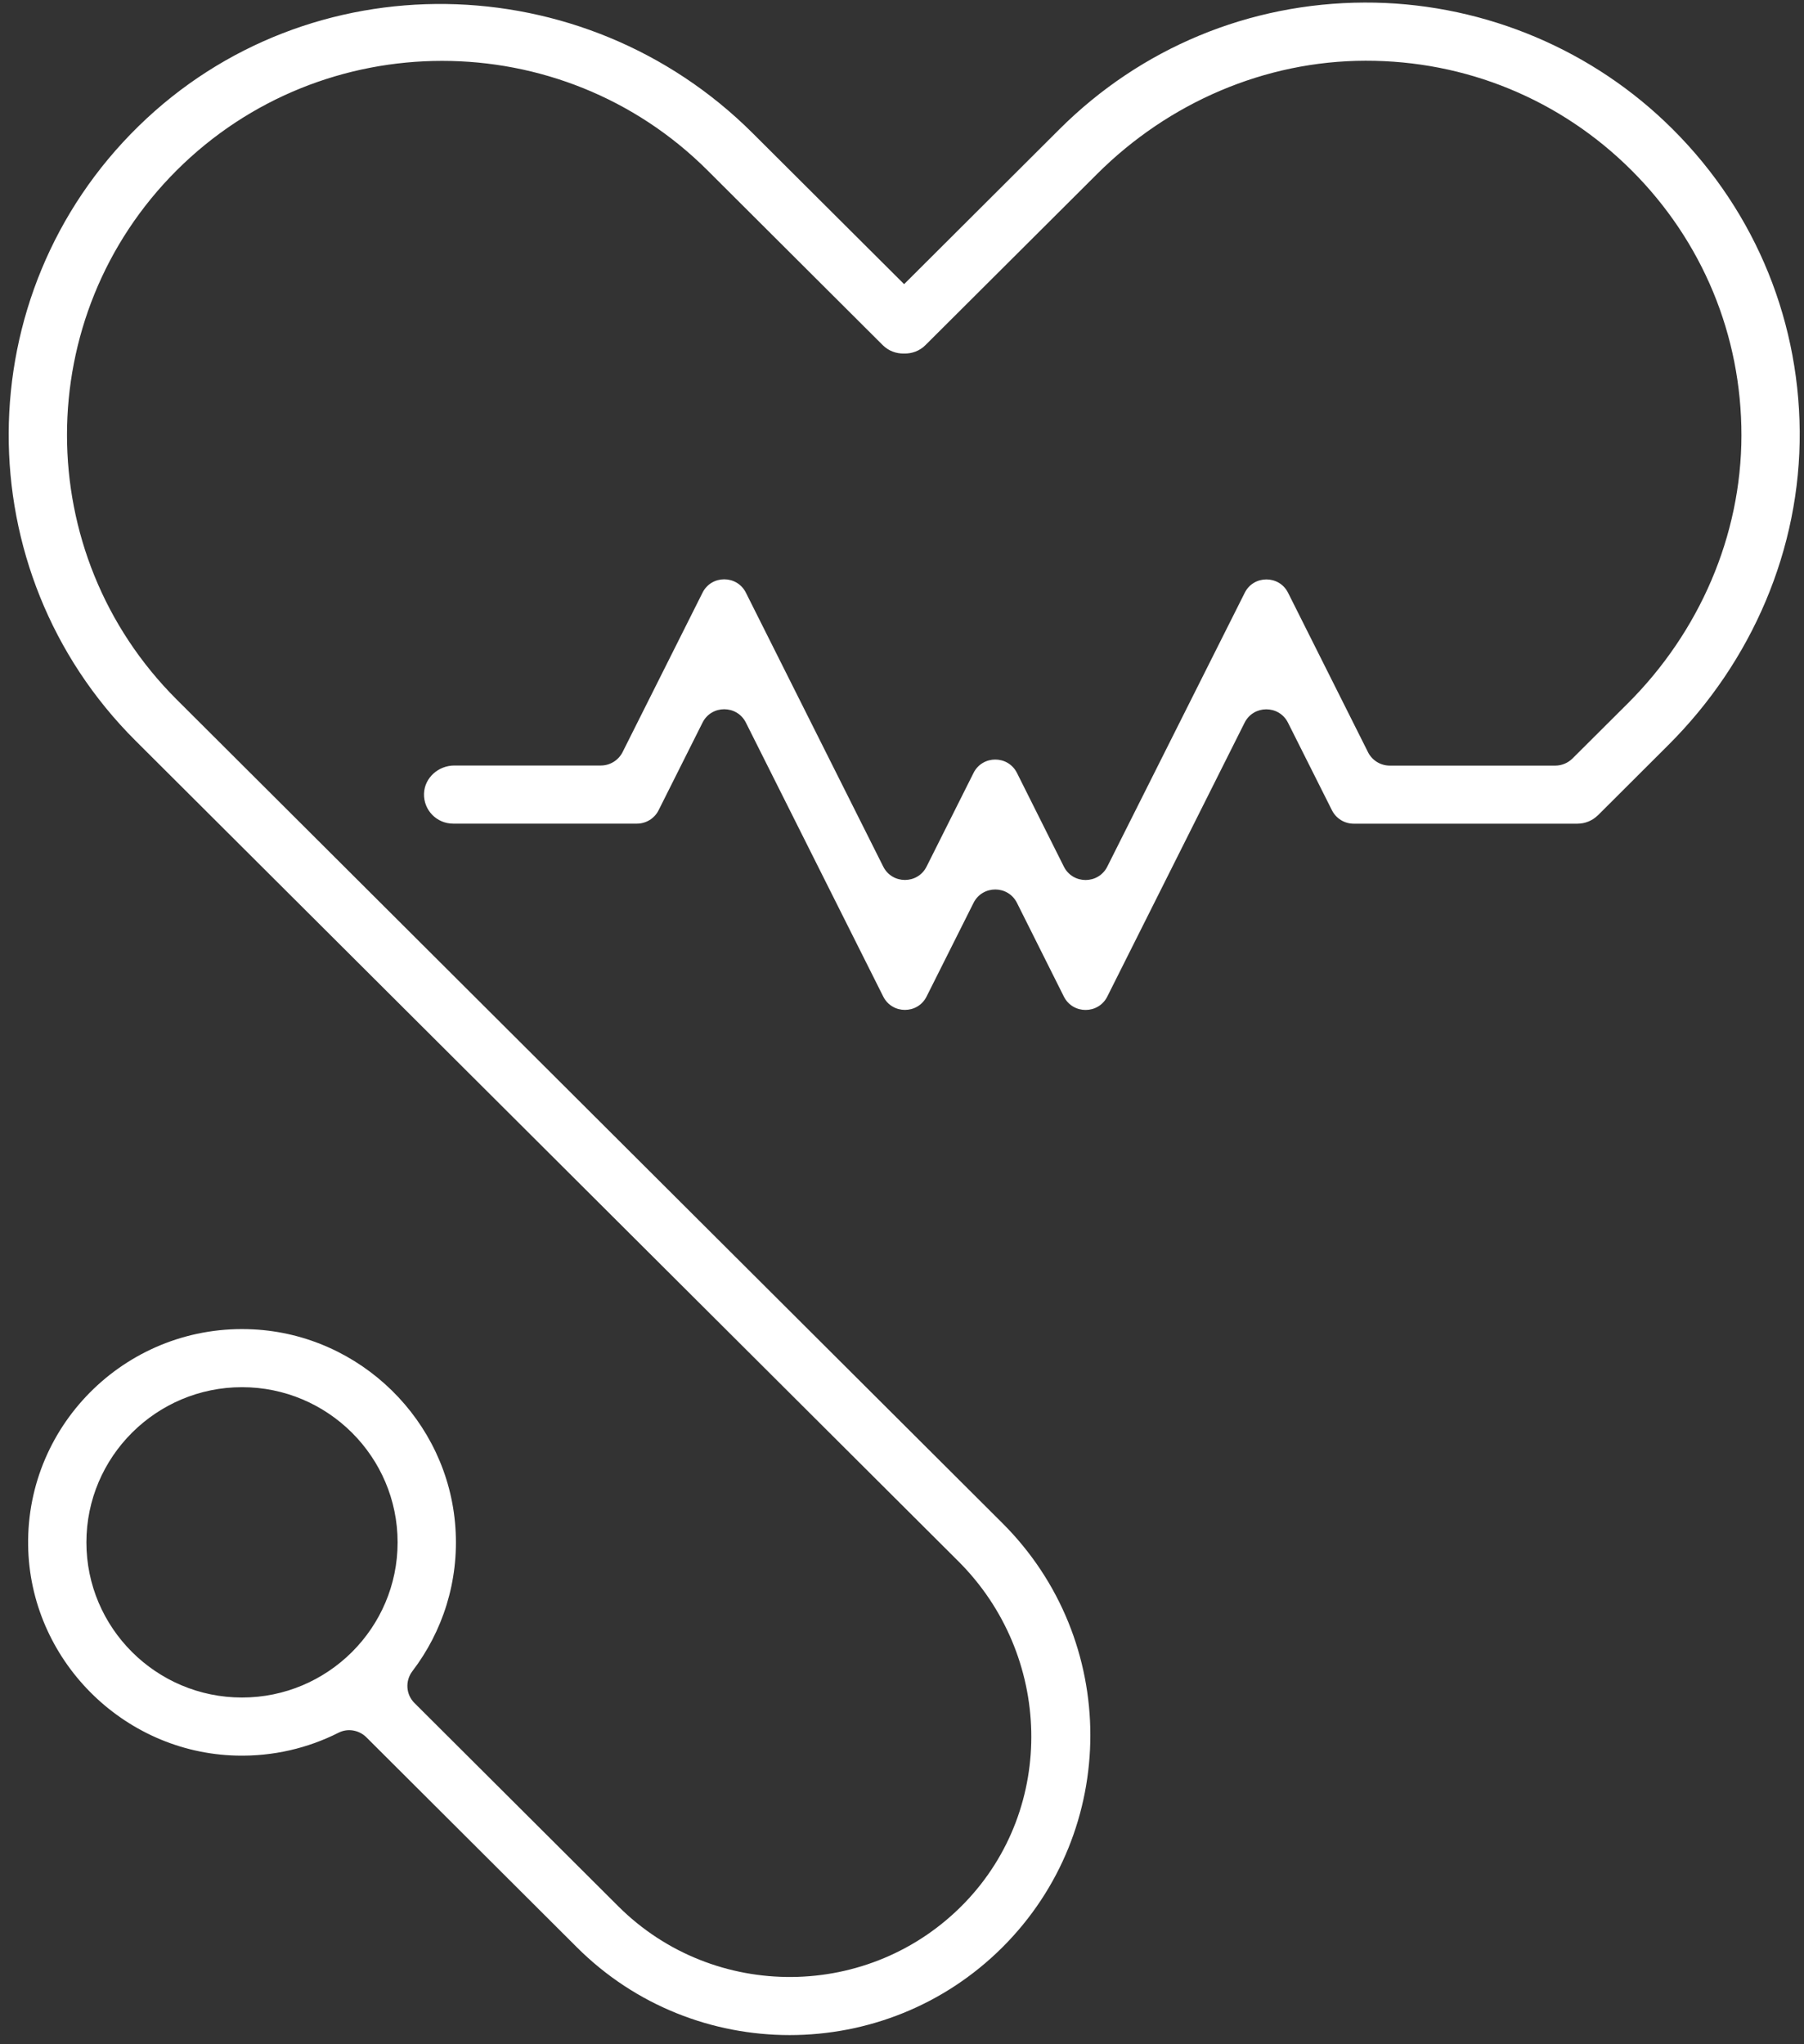 <svg width="173" height="196" viewBox="0 0 173 196" fill="none" xmlns="http://www.w3.org/2000/svg">
<rect x="0" y="0" width="173" height="196" fill="#333333" stroke="none"/>
<path d="M159.672 11.672C151.927 4.312 141.547 0.208 130.849 0.245C119.802 0.286 109.417 4.594 101.604 12.385L86.703 27.245L72.172 12.76C55.984 -3.375 29.63 -3.885 13.287 12.099C-3.219 28.234 -3.318 54.755 12.995 71.016L91.906 149.693C100.917 158.677 101.333 173.297 92.505 182.448C83.469 191.807 68.469 191.917 59.292 182.771L39.745 163.281C38.922 162.458 38.839 161.161 39.547 160.229C42.432 156.448 44.031 151.635 43.672 146.453C42.969 136.219 34.578 127.99 24.302 127.458C12.401 126.839 2.536 136.391 2.698 148.156C2.844 159.057 11.75 168.052 22.677 168.323C26.203 168.411 29.531 167.609 32.464 166.13C33.349 165.677 34.432 165.87 35.135 166.568L55.328 186.708C60.953 192.318 68.344 195.12 75.729 195.12C83.115 195.12 90.505 192.312 96.125 186.708C107.375 175.495 107.375 157.245 96.125 146.031L16.948 67.073C2.917 53.083 2.917 30.323 16.948 16.328C30.979 2.339 53.818 2.339 67.844 16.328L84.651 33.089C85.214 33.651 85.958 33.917 86.703 33.896C87.443 33.917 88.188 33.651 88.75 33.089L105.224 16.667C112.057 9.854 121.276 5.839 130.938 5.823C140.578 5.802 149.646 9.536 156.458 16.328C163.266 23.125 167.01 32.151 167 41.76C166.984 51.396 162.953 60.599 156.125 67.417L150.797 72.724C150.359 73.156 149.766 73.406 149.146 73.406H133.276C132.396 73.406 131.583 72.906 131.193 72.125L123.526 56.839C122.672 55.125 120.219 55.125 119.365 56.839L106.188 83.088C105.328 84.802 102.88 84.802 102.021 83.088L97.526 74.109C96.667 72.396 94.219 72.396 93.359 74.109L88.859 83.083C88.005 84.797 85.557 84.797 84.698 83.083L71.531 56.828C70.677 55.115 68.224 55.115 67.37 56.828L59.703 72.115C59.307 72.896 58.5 73.396 57.62 73.396H43.573C42.042 73.396 40.708 74.568 40.661 76.099C40.615 77.677 41.885 78.969 43.458 78.969H61.078C61.958 78.969 62.766 78.469 63.156 77.688L67.37 69.286C68.224 67.573 70.677 67.573 71.531 69.286L84.698 95.542C85.557 97.255 88.005 97.255 88.859 95.542L93.359 86.568C94.219 84.854 96.667 84.854 97.526 86.568L102.021 95.547C102.88 97.26 105.328 97.26 106.188 95.547L119.354 69.292C120.208 67.583 122.661 67.578 123.516 69.292L127.734 77.693C128.13 78.474 128.932 78.974 129.813 78.974H151.26C151.26 78.974 151.26 78.974 151.266 78.974H151.271C151.443 78.974 151.609 78.953 151.771 78.927C151.781 78.927 151.797 78.922 151.807 78.922C151.969 78.891 152.13 78.844 152.286 78.781C152.297 78.776 152.313 78.771 152.328 78.766C152.479 78.703 152.63 78.625 152.771 78.536C152.781 78.526 152.797 78.521 152.813 78.51C152.958 78.411 153.099 78.297 153.229 78.172C153.234 78.167 153.234 78.167 153.24 78.167L160 71.422C168.005 63.443 172.677 52.641 172.589 41.354C172.495 30.073 167.906 19.495 159.672 11.672ZM8.286 147.88C8.286 139.672 14.984 133 23.208 133C31.432 133 38.13 139.677 38.13 147.88C38.13 156.083 31.432 162.755 23.208 162.755C14.984 162.755 8.286 156.083 8.286 147.88Z" fill="white"/>
</svg>
